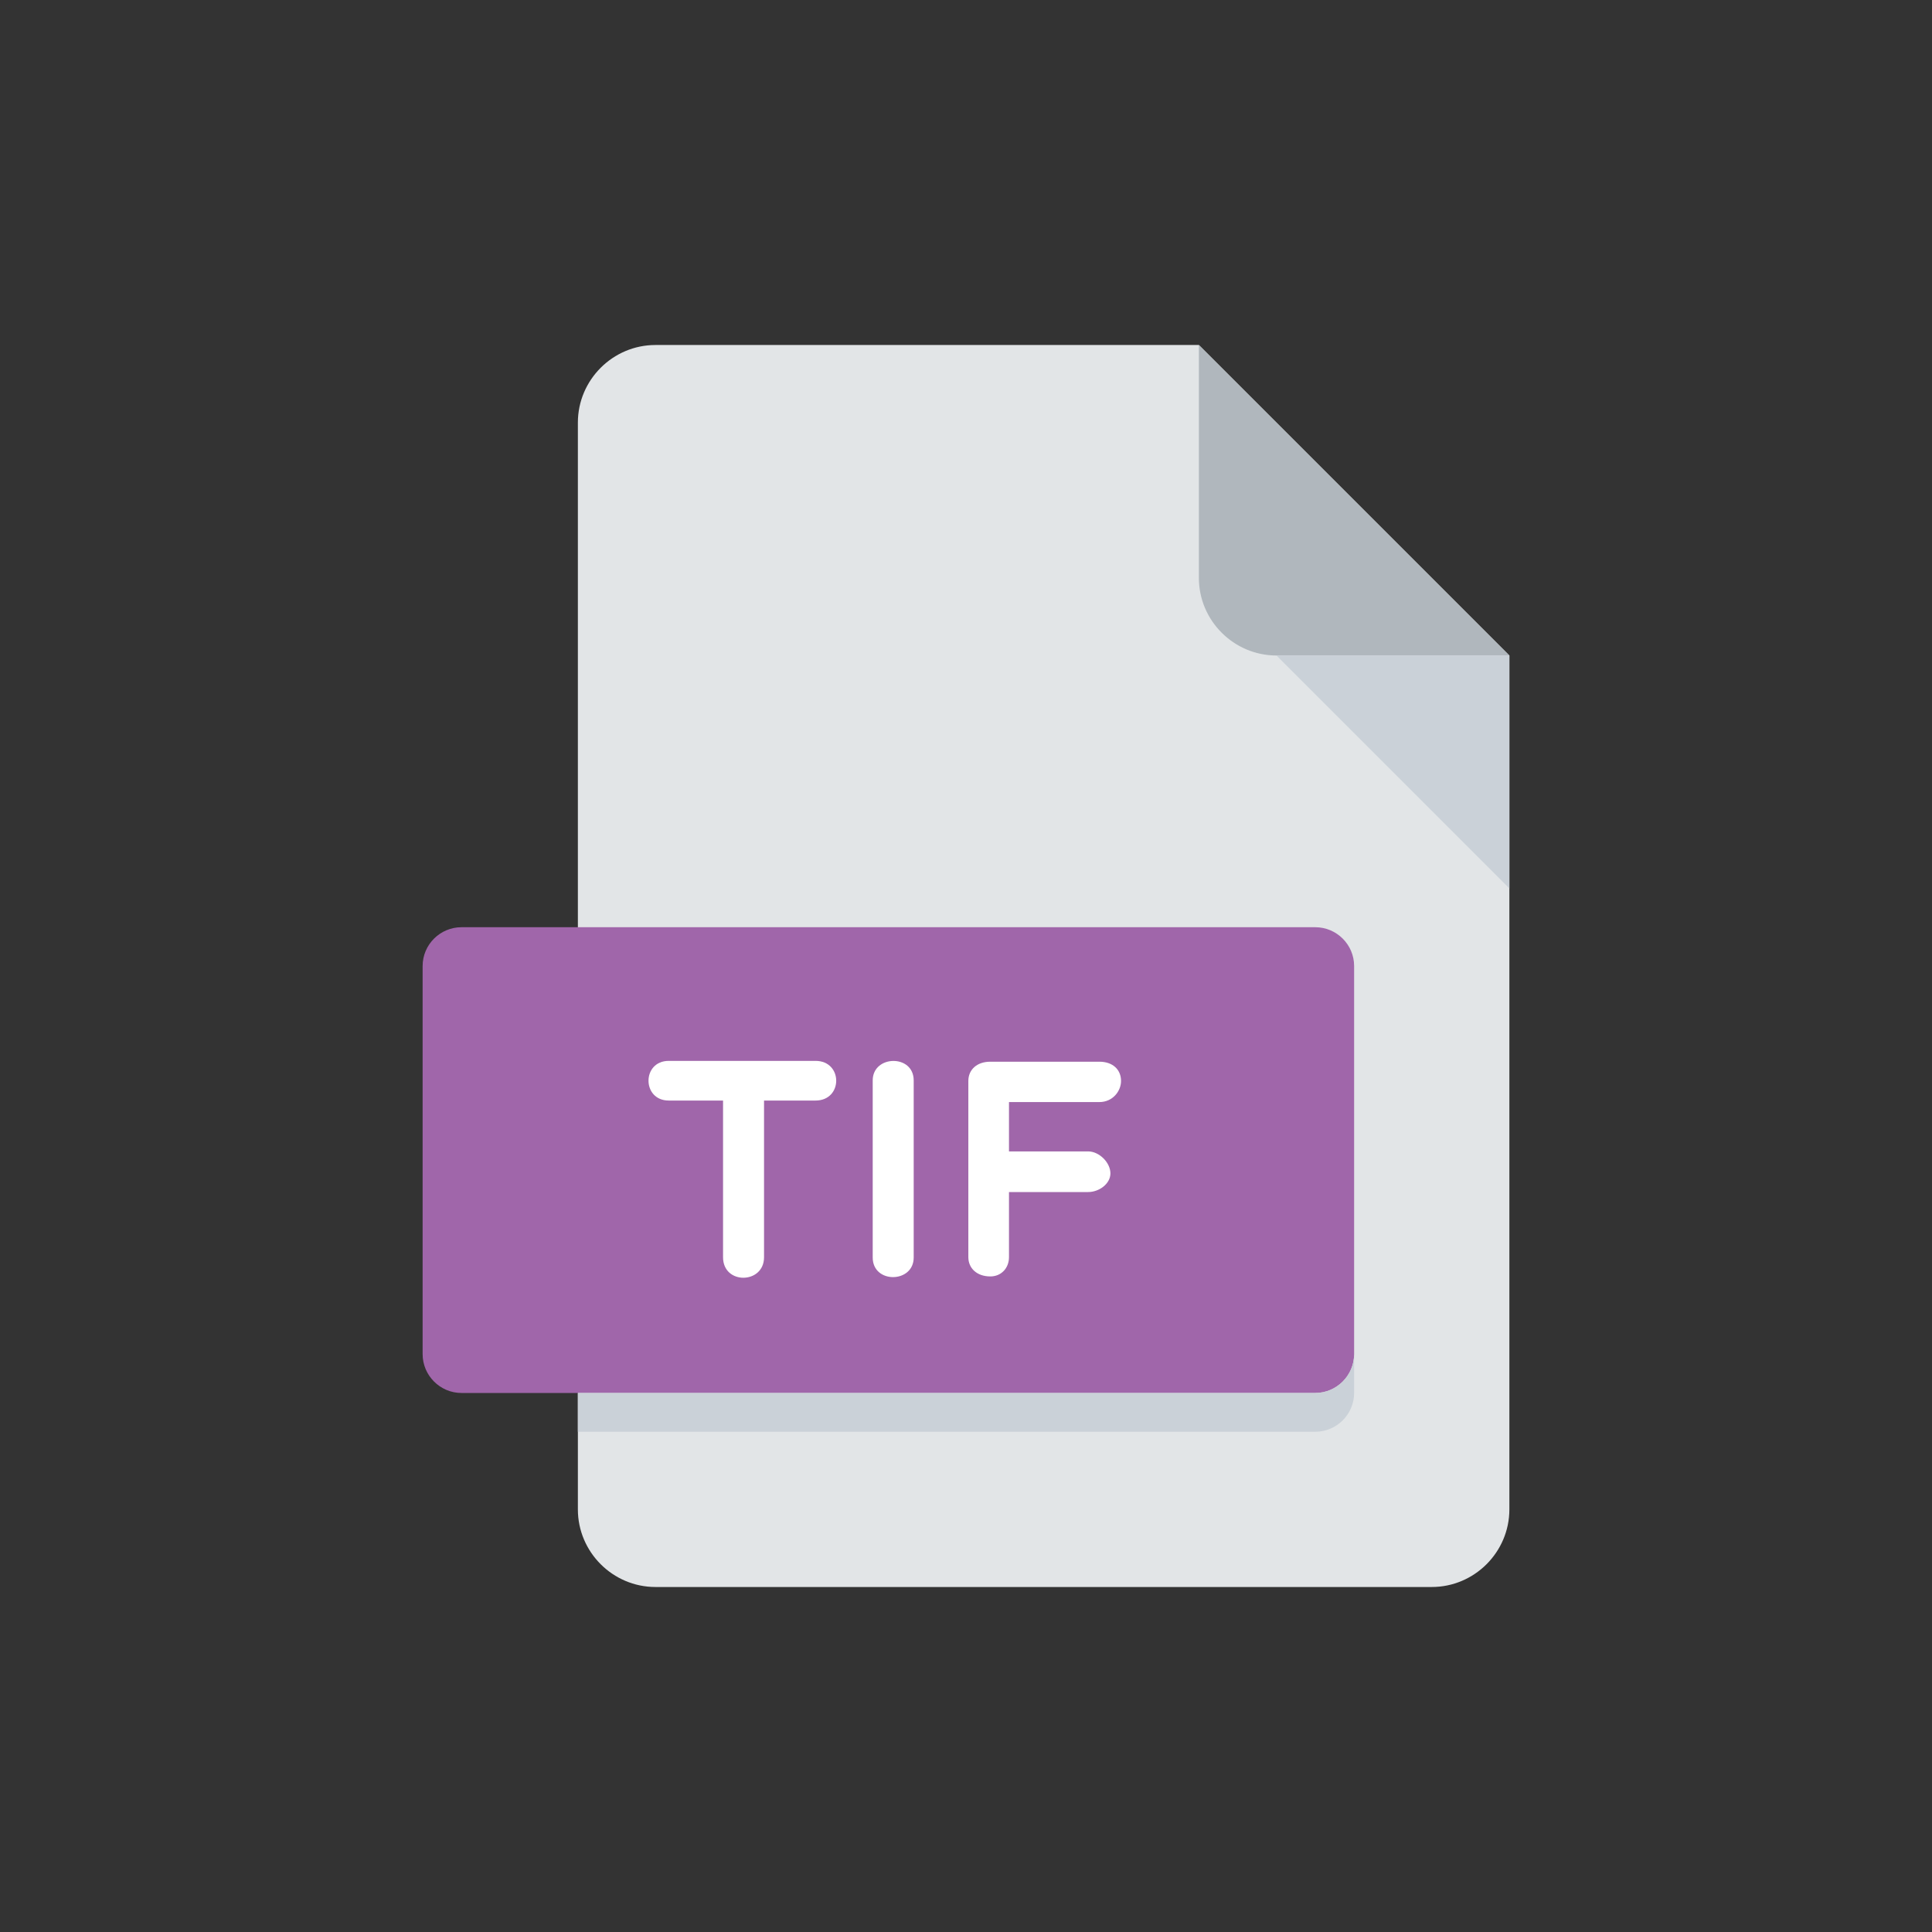<svg width="28" height="28" viewBox="0 0 28 28" fill="none" xmlns="http://www.w3.org/2000/svg">
<rect x="0" y="0" width="28" height="28" fill="#333333" stroke="none"/>
<path d="M9.5 5C8.881 5 8.375 5.506 8.375 6.125V21.875C8.375 22.494 8.881 23 9.5 23H20.75C21.369 23 21.875 22.494 21.875 21.875V9.5L17.375 5H9.5Z" fill="#E2E5E7"/>
<path d="M18.5 9.5H21.875L17.375 5V8.375C17.375 8.994 17.881 9.5 18.5 9.5Z" fill="#B0B7BD"/>
<path d="M21.875 12.875L18.5 9.5H21.875V12.875Z" fill="#CAD1D8"/>
<path d="M19.625 19.625C19.625 19.934 19.372 20.188 19.062 20.188H6.688C6.378 20.188 6.125 19.934 6.125 19.625V14C6.125 13.691 6.378 13.438 6.688 13.438H19.062C19.372 13.438 19.625 13.691 19.625 14V19.625Z" fill="#A066AA"/>
<path d="M10.479 15.95H9.692C9.301 15.95 9.301 15.375 9.692 15.375H11.819C12.219 15.375 12.219 15.95 11.819 15.95H11.073V18.221C11.073 18.612 10.479 18.622 10.479 18.221C10.479 18.221 10.479 15.95 10.479 15.95Z" fill="white"/>
<path d="M12.648 15.658C12.648 15.289 13.242 15.275 13.242 15.658V18.225C13.242 18.599 12.648 18.608 12.648 18.225V15.658Z" fill="white"/>
<path d="M14.623 15.972V16.687H15.77C15.931 16.687 16.093 16.849 16.093 17.006C16.093 17.155 15.931 17.276 15.77 17.276H14.623V18.22C14.623 18.378 14.511 18.499 14.353 18.499C14.155 18.499 14.034 18.378 14.034 18.22V15.666C14.034 15.504 14.156 15.387 14.353 15.387H15.932C16.13 15.387 16.247 15.504 16.247 15.666C16.247 15.81 16.13 15.972 15.932 15.972H14.623V15.972Z" fill="white"/>
<path d="M19.062 20.188H8.375V20.75H19.062C19.372 20.75 19.625 20.497 19.625 20.188V19.625C19.625 19.934 19.372 20.188 19.062 20.188Z" fill="#CAD1D8"/>
</svg>
